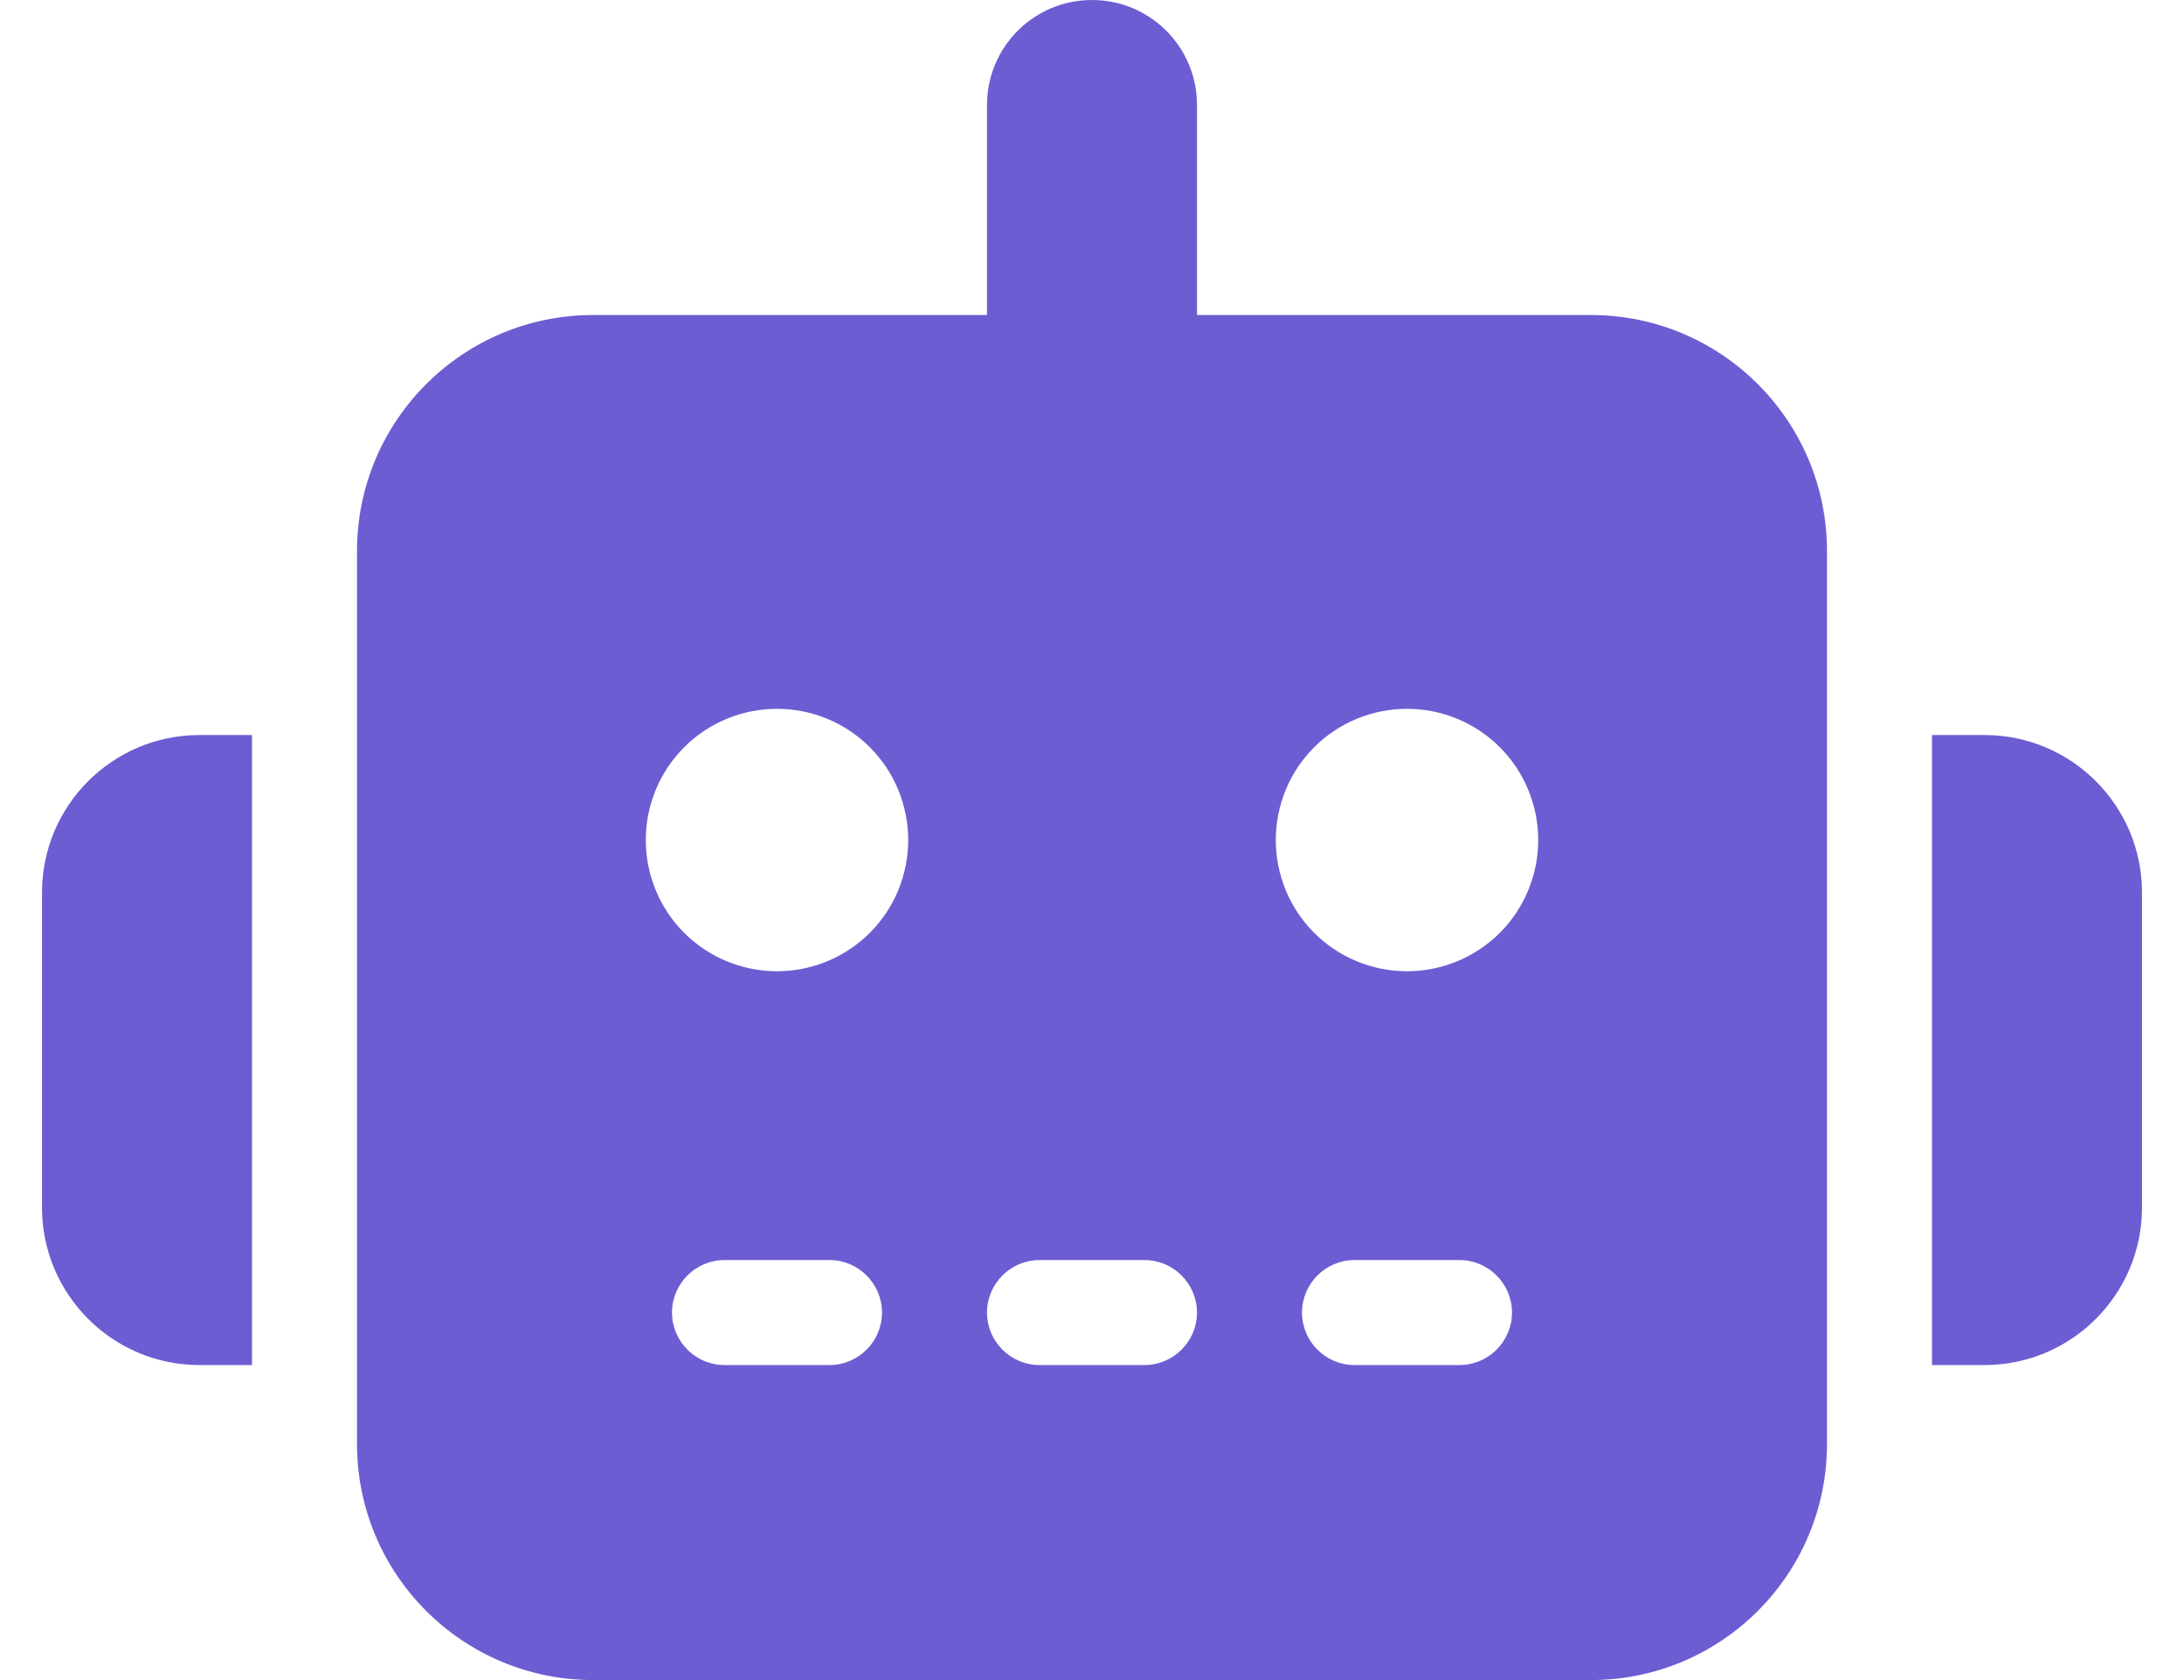 <svg width="26" height="20" viewBox="0 0 26 20" fill="none" xmlns="http://www.w3.org/2000/svg">
<path d="M13 0C13.691 0 14.25 0.559 14.25 1.25V3.75H18.938C20.492 3.75 21.75 5.008 21.75 6.562V17.188C21.75 18.742 20.492 20 18.938 20H7.062C5.508 20 4.25 18.742 4.25 17.188V6.562C4.25 5.008 5.508 3.75 7.062 3.75H11.75V1.25C11.75 0.559 12.309 0 13 0ZM8.625 15C8.281 15 8 15.281 8 15.625C8 15.969 8.281 16.25 8.625 16.25H9.875C10.219 16.25 10.5 15.969 10.5 15.625C10.5 15.281 10.219 15 9.875 15H8.625ZM12.375 15C12.031 15 11.75 15.281 11.75 15.625C11.75 15.969 12.031 16.25 12.375 16.25H13.625C13.969 16.25 14.25 15.969 14.25 15.625C14.25 15.281 13.969 15 13.625 15H12.375ZM16.125 15C15.781 15 15.5 15.281 15.5 15.625C15.5 15.969 15.781 16.25 16.125 16.25H17.375C17.719 16.25 18 15.969 18 15.625C18 15.281 17.719 15 17.375 15H16.125ZM10.812 10C10.812 9.586 10.648 9.188 10.355 8.895C10.062 8.602 9.664 8.438 9.25 8.438C8.836 8.438 8.438 8.602 8.145 8.895C7.852 9.188 7.688 9.586 7.688 10C7.688 10.414 7.852 10.812 8.145 11.105C8.438 11.398 8.836 11.562 9.25 11.562C9.664 11.562 10.062 11.398 10.355 11.105C10.648 10.812 10.812 10.414 10.812 10ZM16.75 11.562C17.164 11.562 17.562 11.398 17.855 11.105C18.148 10.812 18.312 10.414 18.312 10C18.312 9.586 18.148 9.188 17.855 8.895C17.562 8.602 17.164 8.438 16.75 8.438C16.336 8.438 15.938 8.602 15.645 8.895C15.352 9.188 15.188 9.586 15.188 10C15.188 10.414 15.352 10.812 15.645 11.105C15.938 11.398 16.336 11.562 16.75 11.562ZM2.375 8.75H3V16.25H2.375C1.34 16.25 0.5 15.41 0.5 14.375V10.625C0.5 9.59 1.34 8.75 2.375 8.75ZM23.625 8.75C24.66 8.75 25.5 9.59 25.5 10.625V14.375C25.5 15.41 24.66 16.25 23.625 16.25H23V8.75H23.625Z" fill="#6C5DD3"/>
</svg>
